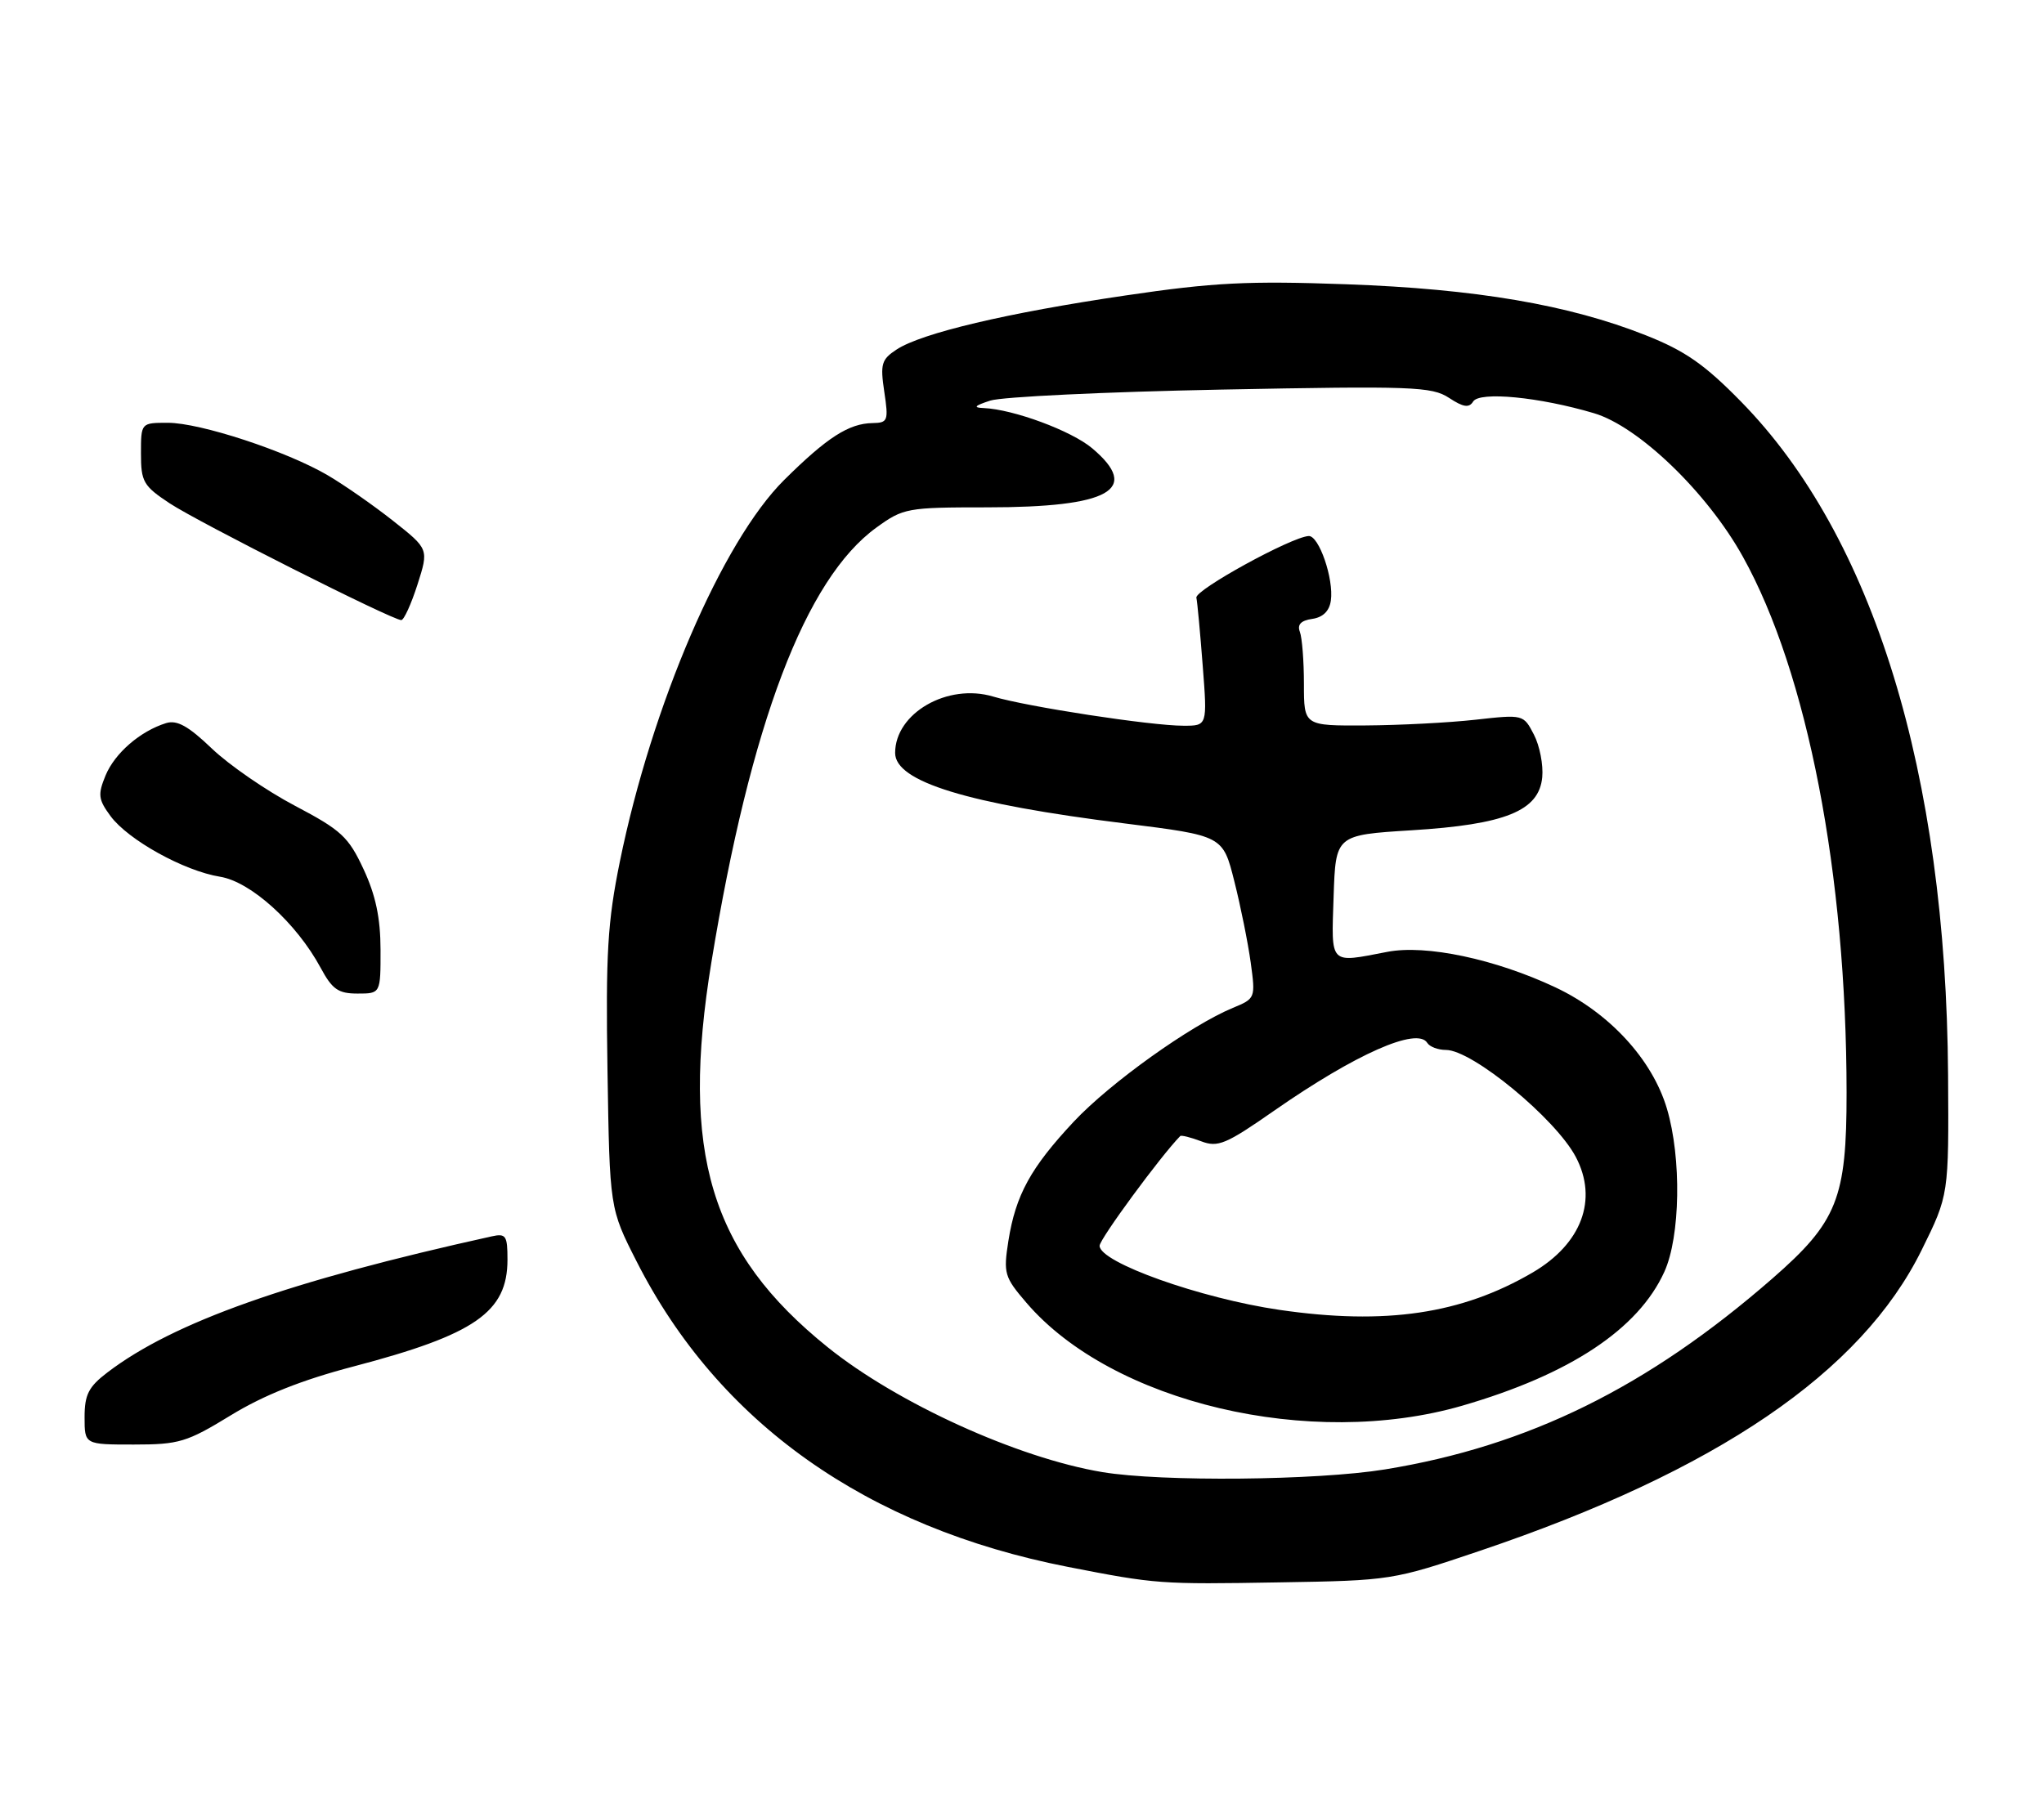 <?xml version="1.0" encoding="UTF-8" standalone="no"?>
<!DOCTYPE svg PUBLIC "-//W3C//DTD SVG 1.1//EN" "http://www.w3.org/Graphics/SVG/1.1/DTD/svg11.dtd" >
<svg xmlns="http://www.w3.org/2000/svg" xmlns:xlink="http://www.w3.org/1999/xlink" version="1.1" viewBox="0 0 290 256">
 <g >
 <path fill="currentColor"
d=" M 210.00 220.07 C 243.59 208.72 264.07 194.77 272.64 177.40 C 276.50 169.58 276.50 169.58 276.39 152.54 C 276.11 109.69 265.80 76.14 247.00 56.98 C 241.84 51.71 239.06 49.78 233.50 47.58 C 222.58 43.25 209.41 41.00 191.00 40.34 C 177.07 39.84 172.20 40.08 159.69 41.93 C 142.90 44.40 130.76 47.27 127.21 49.60 C 125.06 51.01 124.87 51.65 125.46 55.59 C 126.08 59.72 125.97 60.00 123.81 60.04 C 120.43 60.09 117.34 62.08 111.25 68.12 C 102.46 76.85 92.47 100.08 87.94 122.29 C 86.20 130.86 85.93 135.31 86.19 151.93 C 86.50 171.50 86.50 171.50 90.33 179.03 C 101.95 201.91 122.94 216.77 151.50 222.36 C 164.03 224.81 164.58 224.85 181.50 224.56 C 197.35 224.30 197.62 224.26 210.00 220.07 Z  M 32.73 200.86 C 37.40 198.00 42.81 195.84 50.19 193.91 C 67.41 189.39 72.00 186.20 72.00 178.76 C 72.00 175.34 71.78 175.01 69.75 175.46 C 41.05 181.80 24.61 187.62 15.25 194.76 C 12.57 196.80 12.00 197.91 12.00 201.12 C 12.00 205.00 12.00 205.00 18.98 205.00 C 25.41 205.00 26.50 204.67 32.73 200.86 Z  M 53.99 134.75 C 53.98 130.27 53.30 127.04 51.58 123.35 C 49.44 118.75 48.42 117.81 41.85 114.35 C 37.82 112.23 32.52 108.58 30.07 106.24 C 26.73 103.04 25.12 102.14 23.56 102.62 C 19.90 103.76 16.30 106.87 14.98 110.04 C 13.86 112.76 13.94 113.45 15.68 115.81 C 18.18 119.20 26.12 123.60 31.22 124.42 C 35.58 125.12 42.06 130.99 45.49 137.34 C 47.14 140.41 47.99 141.00 50.73 141.00 C 54.00 141.00 54.00 141.00 53.99 134.75 Z  M 59.23 82.96 C 60.84 77.92 60.84 77.92 55.78 73.92 C 53.00 71.72 48.82 68.81 46.50 67.45 C 40.65 64.02 28.41 60.00 23.82 60.00 C 20.00 60.00 20.00 60.00 20.00 64.37 C 20.00 68.36 20.34 68.96 24.06 71.42 C 28.16 74.13 55.65 88.00 56.93 88.00 C 57.31 88.00 58.34 85.73 59.23 82.96 Z  M 156.39 208.91 C 144.37 206.90 127.27 199.12 117.41 191.17 C 100.77 177.77 96.50 163.60 100.94 136.50 C 106.48 102.70 114.27 82.16 124.34 74.87 C 128.16 72.10 128.70 72.00 140.00 72.00 C 157.45 72.00 161.93 69.49 154.95 63.61 C 152.00 61.13 143.79 58.09 139.57 57.91 C 138.02 57.85 138.25 57.58 140.50 56.85 C 142.15 56.31 156.87 55.61 173.21 55.29 C 200.40 54.76 203.14 54.86 205.58 56.46 C 207.62 57.80 208.43 57.92 209.01 56.98 C 209.92 55.52 218.41 56.34 226.15 58.64 C 232.49 60.52 242.22 69.89 247.28 79.01 C 256.44 95.48 261.97 124.06 261.99 155.07 C 262.00 170.08 260.68 173.40 251.45 181.45 C 233.77 196.87 216.82 205.22 196.50 208.53 C 186.82 210.10 164.77 210.31 156.39 208.91 Z  M 207.45 199.49 C 222.72 195.06 232.43 188.64 236.13 180.50 C 238.41 175.50 238.59 164.35 236.50 157.33 C 234.43 150.36 228.34 143.73 220.68 140.12 C 212.14 136.10 202.31 134.02 196.84 135.08 C 188.52 136.68 188.89 137.06 189.21 127.25 C 189.50 118.50 189.50 118.50 200.25 117.83 C 213.58 117.01 218.35 115.08 218.81 110.31 C 218.98 108.56 218.45 105.83 217.63 104.25 C 216.15 101.39 216.13 101.38 209.32 102.14 C 205.57 102.56 198.56 102.92 193.75 102.95 C 185.00 103.00 185.00 103.00 185.00 97.08 C 185.00 93.83 184.74 90.49 184.42 89.66 C 184.03 88.63 184.58 88.06 186.17 87.83 C 187.70 87.61 188.61 86.72 188.82 85.23 C 189.26 82.17 187.13 75.98 185.67 76.07 C 183.22 76.20 169.51 83.73 169.74 84.82 C 169.88 85.44 170.28 89.79 170.64 94.48 C 171.30 103.00 171.30 103.00 167.90 102.99 C 163.28 102.99 145.69 100.29 140.90 98.85 C 134.45 96.92 127.00 101.20 127.00 106.85 C 127.00 110.93 137.23 114.07 159.60 116.86 C 173.50 118.60 173.50 118.60 175.12 125.05 C 176.02 128.60 177.06 133.79 177.45 136.60 C 178.14 141.65 178.11 141.71 174.92 143.03 C 168.91 145.52 157.53 153.66 152.37 159.15 C 146.23 165.71 144.11 169.57 143.07 176.09 C 142.35 180.71 142.49 181.22 145.62 184.87 C 157.77 199.07 185.93 205.72 207.45 199.49 Z  M 181.54 185.89 C 170.31 184.25 156.00 179.15 156.01 176.79 C 156.01 175.84 164.69 164.04 167.45 161.22 C 167.60 161.07 168.93 161.40 170.41 161.96 C 172.80 162.87 173.92 162.40 180.79 157.61 C 192.34 149.57 201.08 145.70 202.50 148.00 C 202.84 148.55 204.03 149.00 205.15 149.00 C 208.89 149.00 220.72 158.76 223.58 164.20 C 226.75 170.23 224.40 176.51 217.46 180.58 C 207.38 186.48 196.58 188.08 181.54 185.89 Z "/>
</g>
</svg>